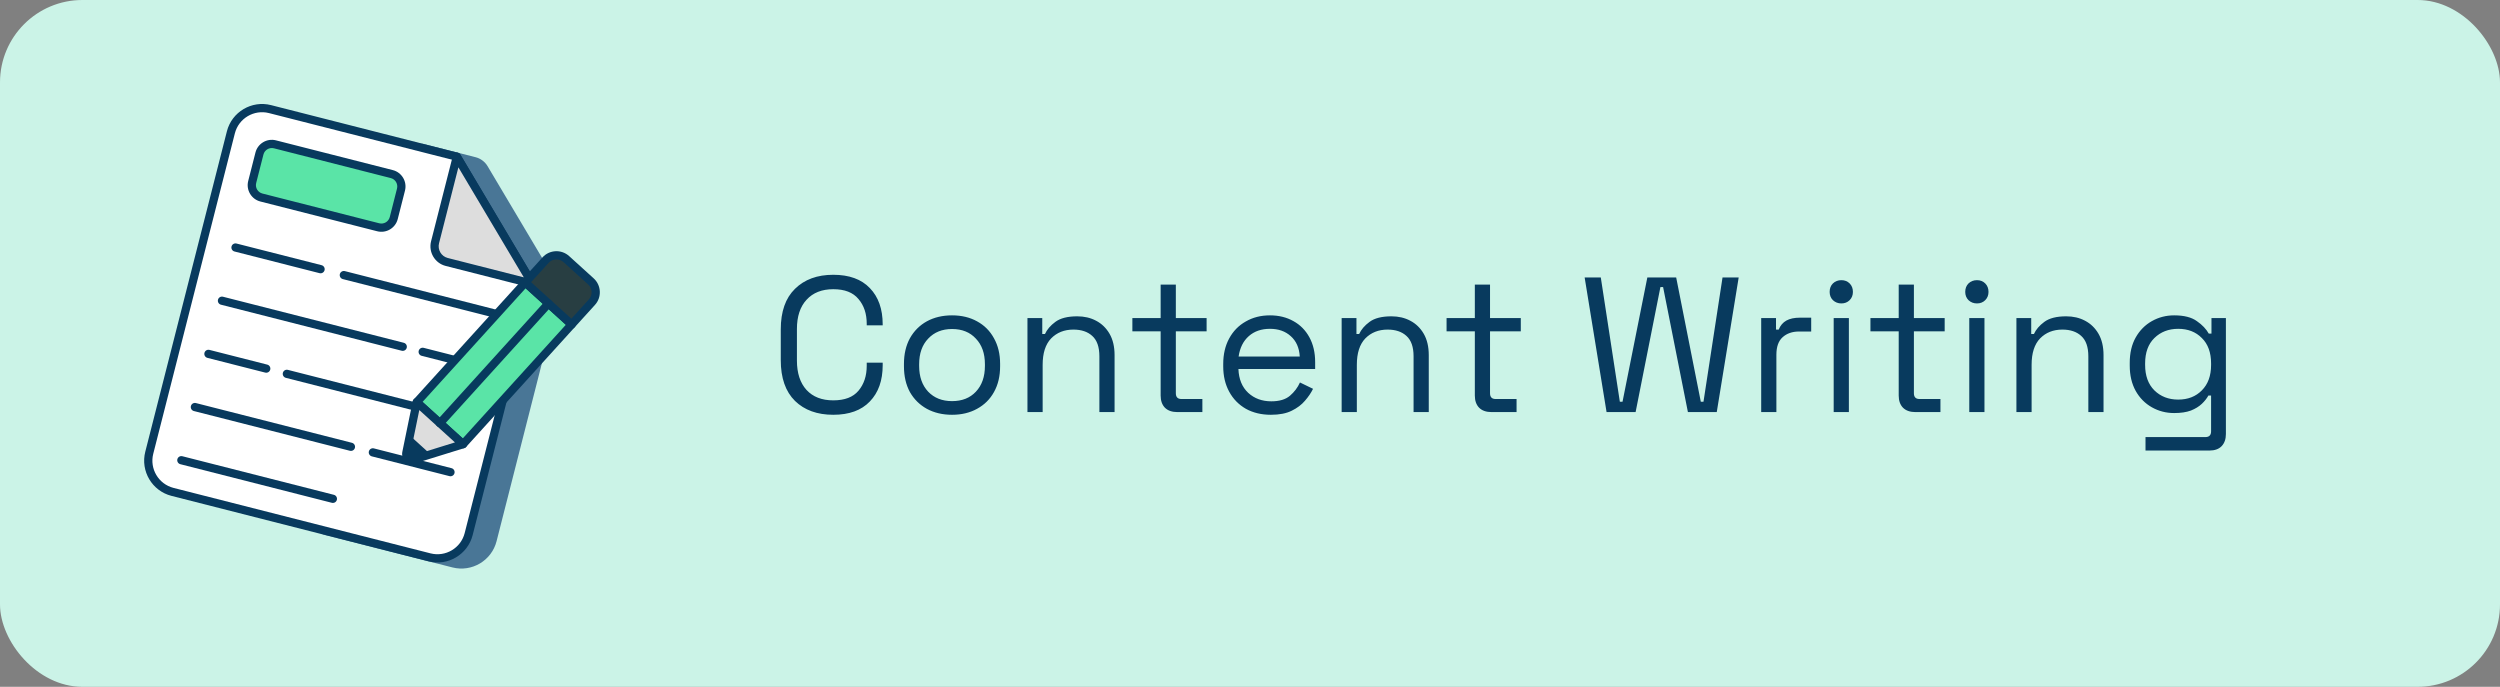 <svg xmlns="http://www.w3.org/2000/svg" width="182" height="50" viewBox="0 0 182 50" fill="none"><rect x="0" y="0" width="182" height="50" fill="#808080" stroke="none"/><rect width="182" height="50" rx="6" fill="#CBF3E7"></rect><path d="M40.264 20.702L35.239 12.251C35.087 11.996 34.838 11.809 34.554 11.736L30.739 10.765L23.641 38.632L33.012 41.019C34.266 41.338 35.541 40.581 35.86 39.327L40.388 21.55C40.46 21.265 40.415 20.957 40.264 20.702Z" fill="#497696"></path><path d="M32.938 41.309L23.567 38.923C23.407 38.882 23.31 38.719 23.351 38.559L30.449 10.691C30.49 10.531 30.653 10.434 30.813 10.475L34.628 11.446C34.988 11.538 35.305 11.776 35.496 12.098L40.521 20.55C40.713 20.872 40.77 21.264 40.678 21.624L36.15 39.401C35.791 40.813 34.349 41.669 32.938 41.309ZM24.006 38.416L33.086 40.729C34.177 41.007 35.292 40.345 35.57 39.254L40.097 21.476C40.15 21.269 40.117 21.042 40.006 20.855L34.981 12.404C34.87 12.217 34.687 12.08 34.48 12.027L30.956 11.129L24.006 38.416Z" fill="#497696"></path><path d="M38.76 20.66L34.118 38.884C33.799 40.138 32.524 40.895 31.27 40.576L12.558 35.81C11.304 35.491 10.547 34.216 10.867 32.962L16.808 9.634C17.128 8.38 18.402 7.623 19.656 7.942L33.259 11.407L38.76 20.66Z" fill="white"></path><path d="M31.196 40.866L12.485 36.1C11.073 35.741 10.217 34.3 10.576 32.888L16.518 9.56C16.877 8.149 18.319 7.293 19.73 7.652L33.333 11.117C33.41 11.136 33.476 11.186 33.517 11.254L39.018 20.507C39.058 20.575 39.07 20.657 39.05 20.734L34.409 38.958C34.049 40.37 32.608 41.226 31.196 40.866ZM19.582 8.233C18.491 7.955 17.376 8.617 17.098 9.708L11.157 33.036C10.879 34.127 11.541 35.242 12.633 35.52L31.344 40.285C32.435 40.563 33.55 39.902 33.828 38.81L38.439 20.706L33.065 11.667L19.582 8.233Z" fill="#083A5E"></path><path d="M24.16 36.604L13.129 33.794C12.968 33.753 12.871 33.59 12.912 33.43C12.953 33.27 13.116 33.173 13.277 33.214L24.308 36.023C24.468 36.064 24.565 36.227 24.524 36.387C24.483 36.548 24.32 36.645 24.16 36.604Z" fill="#083A5E"></path><path d="M29.193 13.802L28.665 15.875C28.539 16.368 28.035 16.672 27.536 16.545L19.03 14.379C18.531 14.252 18.234 13.743 18.36 13.25L18.887 11.177C19.015 10.678 19.517 10.379 20.017 10.507L28.522 12.673C29.021 12.8 29.32 13.303 29.193 13.802Z" fill="#5AE4A7"></path><path d="M27.462 16.836L18.956 14.67C18.3 14.503 17.902 13.833 18.069 13.177L18.597 11.104C18.764 10.448 19.434 10.05 20.09 10.217L28.596 12.383C29.252 12.55 29.65 13.22 29.483 13.877L28.955 15.949C28.788 16.605 28.118 17.003 27.462 16.836ZM19.943 10.797C19.606 10.712 19.263 10.916 19.178 11.252L18.65 13.324C18.564 13.661 18.768 14.003 19.104 14.089L27.61 16.255C27.946 16.341 28.289 16.137 28.375 15.801L28.902 13.729C28.988 13.392 28.784 13.049 28.448 12.964L19.943 10.797Z" fill="#083A5E"></path><path d="M36.052 23.143L24.957 20.318C24.797 20.277 24.7 20.114 24.741 19.953C24.782 19.793 24.945 19.696 25.105 19.737L36.2 22.563C36.361 22.604 36.457 22.767 36.416 22.927C36.376 23.088 36.213 23.184 36.052 23.143Z" fill="#083A5E"></path><path d="M23.264 19.887L17.071 18.309C16.911 18.268 16.814 18.105 16.855 17.945C16.896 17.785 17.058 17.688 17.219 17.729L23.412 19.306C23.572 19.347 23.669 19.51 23.628 19.67C23.587 19.831 23.425 19.927 23.264 19.887Z" fill="#083A5E"></path><path d="M34.693 26.922L30.697 25.904C30.537 25.863 30.44 25.7 30.481 25.54C30.522 25.379 30.684 25.283 30.845 25.323L34.841 26.341C35.001 26.382 35.098 26.545 35.057 26.705C35.016 26.866 34.853 26.963 34.693 26.922Z" fill="#083A5E"></path><path d="M29.246 25.534L16.086 22.182C15.925 22.142 15.829 21.979 15.869 21.818C15.91 21.658 16.073 21.561 16.234 21.602L29.393 24.954C29.554 24.994 29.651 25.157 29.61 25.318C29.569 25.478 29.406 25.575 29.246 25.534Z" fill="#083A5E"></path><path d="M33.707 30.792L20.809 27.507C20.648 27.466 20.552 27.303 20.593 27.142C20.633 26.982 20.796 26.885 20.957 26.926L33.855 30.211C34.016 30.252 34.112 30.415 34.072 30.576C34.031 30.736 33.868 30.833 33.707 30.792Z" fill="#083A5E"></path><path d="M19.309 27.125L15.1 26.053C14.94 26.012 14.843 25.849 14.884 25.689C14.925 25.528 15.087 25.431 15.248 25.472L19.457 26.544C19.617 26.585 19.714 26.748 19.673 26.909C19.633 27.069 19.47 27.166 19.309 27.125Z" fill="#083A5E"></path><path d="M32.722 34.663L27.071 33.224C26.91 33.183 26.813 33.02 26.854 32.86C26.895 32.699 27.058 32.602 27.218 32.643L32.87 34.083C33.03 34.123 33.127 34.286 33.086 34.447C33.045 34.607 32.882 34.704 32.722 34.663Z" fill="#083A5E"></path><path d="M25.474 32.817L14.114 29.924C13.954 29.883 13.857 29.72 13.898 29.559C13.939 29.399 14.101 29.302 14.262 29.343L25.622 32.236C25.782 32.277 25.879 32.44 25.838 32.6C25.797 32.761 25.634 32.858 25.474 32.817Z" fill="#083A5E"></path><path d="M38.76 20.66L32.519 19.07C31.892 18.91 31.511 18.269 31.672 17.636L33.259 11.407L38.76 20.66Z" fill="#DDDDDD"></path><path d="M38.686 20.95L32.445 19.36C31.657 19.16 31.18 18.354 31.382 17.563L32.969 11.333C32.998 11.216 33.096 11.128 33.216 11.111C33.336 11.094 33.455 11.15 33.516 11.254L39.017 20.507C39.079 20.611 39.072 20.742 39 20.839C38.928 20.936 38.803 20.98 38.686 20.95ZM33.371 12.181L31.962 17.71C31.843 18.181 32.126 18.661 32.593 18.78L38.133 20.191L33.371 12.181Z" fill="#083A5E"></path><path d="M38.256 20.565L41.63 23.623L33.727 32.343L30.353 29.286L38.256 20.565Z" fill="#5AE4A7"></path><path d="M33.637 32.629C33.59 32.617 33.546 32.593 33.509 32.56L30.138 29.501C30.015 29.39 30.006 29.201 30.117 29.078L38.022 20.364C38.075 20.305 38.15 20.27 38.23 20.266C38.308 20.262 38.386 20.289 38.445 20.343L41.817 23.402C41.94 23.513 41.949 23.703 41.837 23.825L33.932 32.539C33.879 32.598 33.804 32.633 33.725 32.637C33.695 32.639 33.666 32.636 33.637 32.629ZM30.762 29.259L33.69 31.915L41.193 23.644L38.265 20.988L30.762 29.259Z" fill="#083A5E"></path><path d="M33.711 32.337L30.131 33.448C29.815 33.546 29.516 33.275 29.584 32.951L30.337 29.277L33.711 32.337Z" fill="#DDDDDD"></path><path d="M29.819 33.746C29.707 33.717 29.602 33.662 29.512 33.58C29.32 33.406 29.236 33.148 29.29 32.89L30.044 29.217C30.065 29.112 30.141 29.026 30.244 28.992C30.346 28.959 30.459 28.985 30.538 29.055L33.912 32.116C33.991 32.188 34.026 32.297 34.003 32.403C33.98 32.508 33.902 32.592 33.799 32.624L30.22 33.734C30.086 33.776 29.948 33.779 29.819 33.746ZM30.525 29.852L29.877 33.011C29.863 33.078 29.895 33.118 29.915 33.137C29.935 33.154 29.978 33.181 30.041 33.162L33.121 32.207L30.525 29.852Z" fill="#083A5E"></path><path d="M29.838 31.709L29.583 32.951C29.516 33.276 29.814 33.547 30.131 33.448L31.341 33.073L29.838 31.709Z" fill="#083A5E"></path><path d="M43.092 21.997L41.616 23.624L38.242 20.564L39.718 18.937C40.117 18.497 40.794 18.468 41.233 18.867L43.014 20.482C43.454 20.881 43.49 21.558 43.092 21.997Z" fill="#283E42"></path><path d="M41.542 23.914C41.495 23.902 41.451 23.879 41.414 23.846L38.041 20.785C37.918 20.674 37.909 20.484 38.02 20.362L39.496 18.735C40.003 18.176 40.873 18.135 41.435 18.645L43.215 20.26C43.487 20.506 43.647 20.843 43.666 21.208C43.685 21.575 43.56 21.926 43.313 22.198L41.837 23.825C41.784 23.884 41.709 23.919 41.63 23.923C41.6 23.924 41.571 23.921 41.542 23.914ZM38.665 20.542L41.595 23.201L42.87 21.796C43.008 21.643 43.079 21.445 43.068 21.24C43.057 21.034 42.967 20.843 42.812 20.704L41.032 19.089C40.717 18.801 40.225 18.823 39.939 19.138L38.665 20.542Z" fill="#083A5E"></path><path d="M31.951 31.099C31.905 31.088 31.861 31.065 31.824 31.031C31.701 30.92 31.692 30.73 31.803 30.608L39.709 21.893C39.82 21.771 40.009 21.762 40.132 21.873C40.255 21.984 40.264 22.174 40.152 22.296L32.247 31.01C32.169 31.095 32.055 31.126 31.951 31.099Z" fill="#083A5E"></path><path d="M60.662 30.196C59.495 30.196 58.567 29.86 57.876 29.188C57.185 28.507 56.84 27.517 56.84 26.22V23.98C56.84 22.683 57.185 21.698 57.876 21.026C58.567 20.345 59.495 20.004 60.662 20.004C61.819 20.004 62.706 20.326 63.322 20.97C63.947 21.614 64.26 22.496 64.26 23.616V23.686H63.098V23.574C63.098 22.837 62.897 22.235 62.496 21.768C62.104 21.292 61.493 21.054 60.662 21.054C59.831 21.054 59.183 21.311 58.716 21.824C58.249 22.328 58.016 23.037 58.016 23.952V26.248C58.016 27.163 58.249 27.877 58.716 28.39C59.183 28.894 59.831 29.146 60.662 29.146C61.493 29.146 62.104 28.913 62.496 28.446C62.897 27.97 63.098 27.363 63.098 26.626V26.402H64.26V26.584C64.26 27.704 63.947 28.586 63.322 29.23C62.706 29.874 61.819 30.196 60.662 30.196ZM69.308 30.196C68.618 30.196 68.006 30.051 67.474 29.762C66.952 29.473 66.541 29.067 66.242 28.544C65.953 28.012 65.808 27.387 65.808 26.668V26.486C65.808 25.777 65.953 25.156 66.242 24.624C66.541 24.092 66.952 23.681 67.474 23.392C68.006 23.103 68.618 22.958 69.308 22.958C69.999 22.958 70.606 23.103 71.128 23.392C71.66 23.681 72.071 24.092 72.36 24.624C72.659 25.156 72.808 25.777 72.808 26.486V26.668C72.808 27.387 72.659 28.012 72.36 28.544C72.071 29.067 71.66 29.473 71.128 29.762C70.606 30.051 69.999 30.196 69.308 30.196ZM69.308 29.202C70.036 29.202 70.615 28.973 71.044 28.516C71.483 28.049 71.702 27.424 71.702 26.64V26.514C71.702 25.73 71.483 25.109 71.044 24.652C70.615 24.185 70.036 23.952 69.308 23.952C68.59 23.952 68.011 24.185 67.572 24.652C67.134 25.109 66.914 25.73 66.914 26.514V26.64C66.914 27.424 67.134 28.049 67.572 28.516C68.011 28.973 68.59 29.202 69.308 29.202ZM74.799 30V23.154H75.877V24.316H76.073C76.222 23.989 76.474 23.695 76.829 23.434C77.193 23.163 77.725 23.028 78.425 23.028C78.938 23.028 79.395 23.135 79.797 23.35C80.207 23.565 80.534 23.882 80.777 24.302C81.019 24.722 81.141 25.24 81.141 25.856V30H80.035V25.94C80.035 25.259 79.862 24.764 79.517 24.456C79.181 24.148 78.723 23.994 78.145 23.994C77.482 23.994 76.941 24.209 76.521 24.638C76.11 25.067 75.905 25.707 75.905 26.556V30H74.799ZM85.713 30C85.321 30 85.018 29.893 84.803 29.678C84.598 29.463 84.495 29.169 84.495 28.796V24.12H82.437V23.154H84.495V20.718H85.601V23.154H87.841V24.12H85.601V28.628C85.601 28.908 85.737 29.048 86.007 29.048H87.533V30H85.713ZM92.523 30.196C91.832 30.196 91.225 30.051 90.703 29.762C90.18 29.463 89.774 29.048 89.485 28.516C89.195 27.984 89.051 27.368 89.051 26.668V26.5C89.051 25.791 89.195 25.17 89.485 24.638C89.774 24.106 90.175 23.695 90.689 23.406C91.202 23.107 91.79 22.958 92.453 22.958C93.097 22.958 93.666 23.098 94.161 23.378C94.655 23.649 95.043 24.041 95.323 24.554C95.603 25.067 95.743 25.669 95.743 26.36V26.864H90.157C90.185 27.601 90.423 28.18 90.871 28.6C91.319 29.011 91.879 29.216 92.551 29.216C93.139 29.216 93.591 29.081 93.909 28.81C94.226 28.539 94.469 28.217 94.637 27.844L95.589 28.306C95.449 28.595 95.253 28.885 95.001 29.174C94.758 29.463 94.436 29.706 94.035 29.902C93.643 30.098 93.139 30.196 92.523 30.196ZM90.171 25.954H94.623C94.585 25.319 94.366 24.825 93.965 24.47C93.573 24.115 93.069 23.938 92.453 23.938C91.827 23.938 91.314 24.115 90.913 24.47C90.511 24.825 90.264 25.319 90.171 25.954ZM97.672 30V23.154H98.75V24.316H98.946C99.095 23.989 99.347 23.695 99.702 23.434C100.066 23.163 100.598 23.028 101.298 23.028C101.811 23.028 102.268 23.135 102.67 23.35C103.08 23.565 103.407 23.882 103.65 24.302C103.892 24.722 104.014 25.24 104.014 25.856V30H102.908V25.94C102.908 25.259 102.735 24.764 102.39 24.456C102.054 24.148 101.596 23.994 101.018 23.994C100.355 23.994 99.814 24.209 99.394 24.638C98.983 25.067 98.778 25.707 98.778 26.556V30H97.672ZM108.586 30C108.194 30 107.891 29.893 107.676 29.678C107.471 29.463 107.368 29.169 107.368 28.796V24.12H105.31V23.154H107.368V20.718H108.474V23.154H110.714V24.12H108.474V28.628C108.474 28.908 108.61 29.048 108.88 29.048H110.406V30H108.586ZM116.958 30L115.362 20.2H116.538L117.924 29.244H118.12L119.926 20.2H122.026L123.818 29.244H124.014L125.4 20.2H126.576L124.98 30H122.88L121.074 20.9H120.878L119.072 30H116.958ZM128.215 30V23.154H129.293V23.994H129.489C129.61 23.695 129.797 23.476 130.049 23.336C130.301 23.196 130.632 23.126 131.043 23.126H131.855V24.134H130.973C130.478 24.134 130.077 24.274 129.769 24.554C129.47 24.825 129.321 25.249 129.321 25.828V30H128.215ZM133.492 30V23.154H134.598V30H133.492ZM134.052 22.09C133.809 22.09 133.604 22.011 133.436 21.852C133.277 21.693 133.198 21.493 133.198 21.25C133.198 20.998 133.277 20.793 133.436 20.634C133.604 20.475 133.809 20.396 134.052 20.396C134.295 20.396 134.495 20.475 134.654 20.634C134.813 20.793 134.892 20.998 134.892 21.25C134.892 21.493 134.813 21.693 134.654 21.852C134.495 22.011 134.295 22.09 134.052 22.09ZM139.444 30C139.052 30 138.748 29.893 138.534 29.678C138.328 29.463 138.226 29.169 138.226 28.796V24.12H136.168V23.154H138.226V20.718H139.332V23.154H141.572V24.12H139.332V28.628C139.332 28.908 139.467 29.048 139.738 29.048H141.264V30H139.444ZM143.363 30V23.154H144.469V30H143.363ZM143.923 22.09C143.681 22.09 143.475 22.011 143.307 21.852C143.149 21.693 143.069 21.493 143.069 21.25C143.069 20.998 143.149 20.793 143.307 20.634C143.475 20.475 143.681 20.396 143.923 20.396C144.166 20.396 144.367 20.475 144.525 20.634C144.684 20.793 144.763 20.998 144.763 21.25C144.763 21.493 144.684 21.693 144.525 21.852C144.367 22.011 144.166 22.09 143.923 22.09ZM146.795 30V23.154H147.873V24.316H148.069C148.218 23.989 148.47 23.695 148.825 23.434C149.189 23.163 149.721 23.028 150.421 23.028C150.934 23.028 151.391 23.135 151.793 23.35C152.203 23.565 152.53 23.882 152.773 24.302C153.015 24.722 153.137 25.24 153.137 25.856V30H152.031V25.94C152.031 25.259 151.858 24.764 151.513 24.456C151.177 24.148 150.719 23.994 150.141 23.994C149.478 23.994 148.937 24.209 148.517 24.638C148.106 25.067 147.901 25.707 147.901 26.556V30H146.795ZM155.045 26.612V26.416C155.045 25.697 155.189 25.081 155.479 24.568C155.768 24.055 156.16 23.658 156.655 23.378C157.149 23.098 157.691 22.958 158.279 22.958C158.997 22.958 159.548 23.098 159.931 23.378C160.323 23.649 160.612 23.952 160.799 24.288H160.995V23.154H162.045V31.596C162.045 31.969 161.942 32.263 161.737 32.478C161.531 32.693 161.233 32.8 160.841 32.8H156.193V31.82H160.547C160.827 31.82 160.967 31.68 160.967 31.4V28.796H160.771C160.659 29.001 160.5 29.202 160.295 29.398C160.089 29.594 159.823 29.757 159.497 29.888C159.17 30.009 158.764 30.07 158.279 30.07C157.691 30.07 157.149 29.93 156.655 29.65C156.16 29.37 155.768 28.973 155.479 28.46C155.189 27.937 155.045 27.321 155.045 26.612ZM158.573 29.09C159.282 29.09 159.856 28.866 160.295 28.418C160.743 27.97 160.967 27.354 160.967 26.57V26.458C160.967 25.665 160.743 25.049 160.295 24.61C159.856 24.162 159.282 23.938 158.573 23.938C157.873 23.938 157.294 24.162 156.837 24.61C156.389 25.049 156.165 25.665 156.165 26.458V26.57C156.165 27.354 156.389 27.97 156.837 28.418C157.294 28.866 157.873 29.09 158.573 29.09Z" fill="#083A5E"></path></svg>